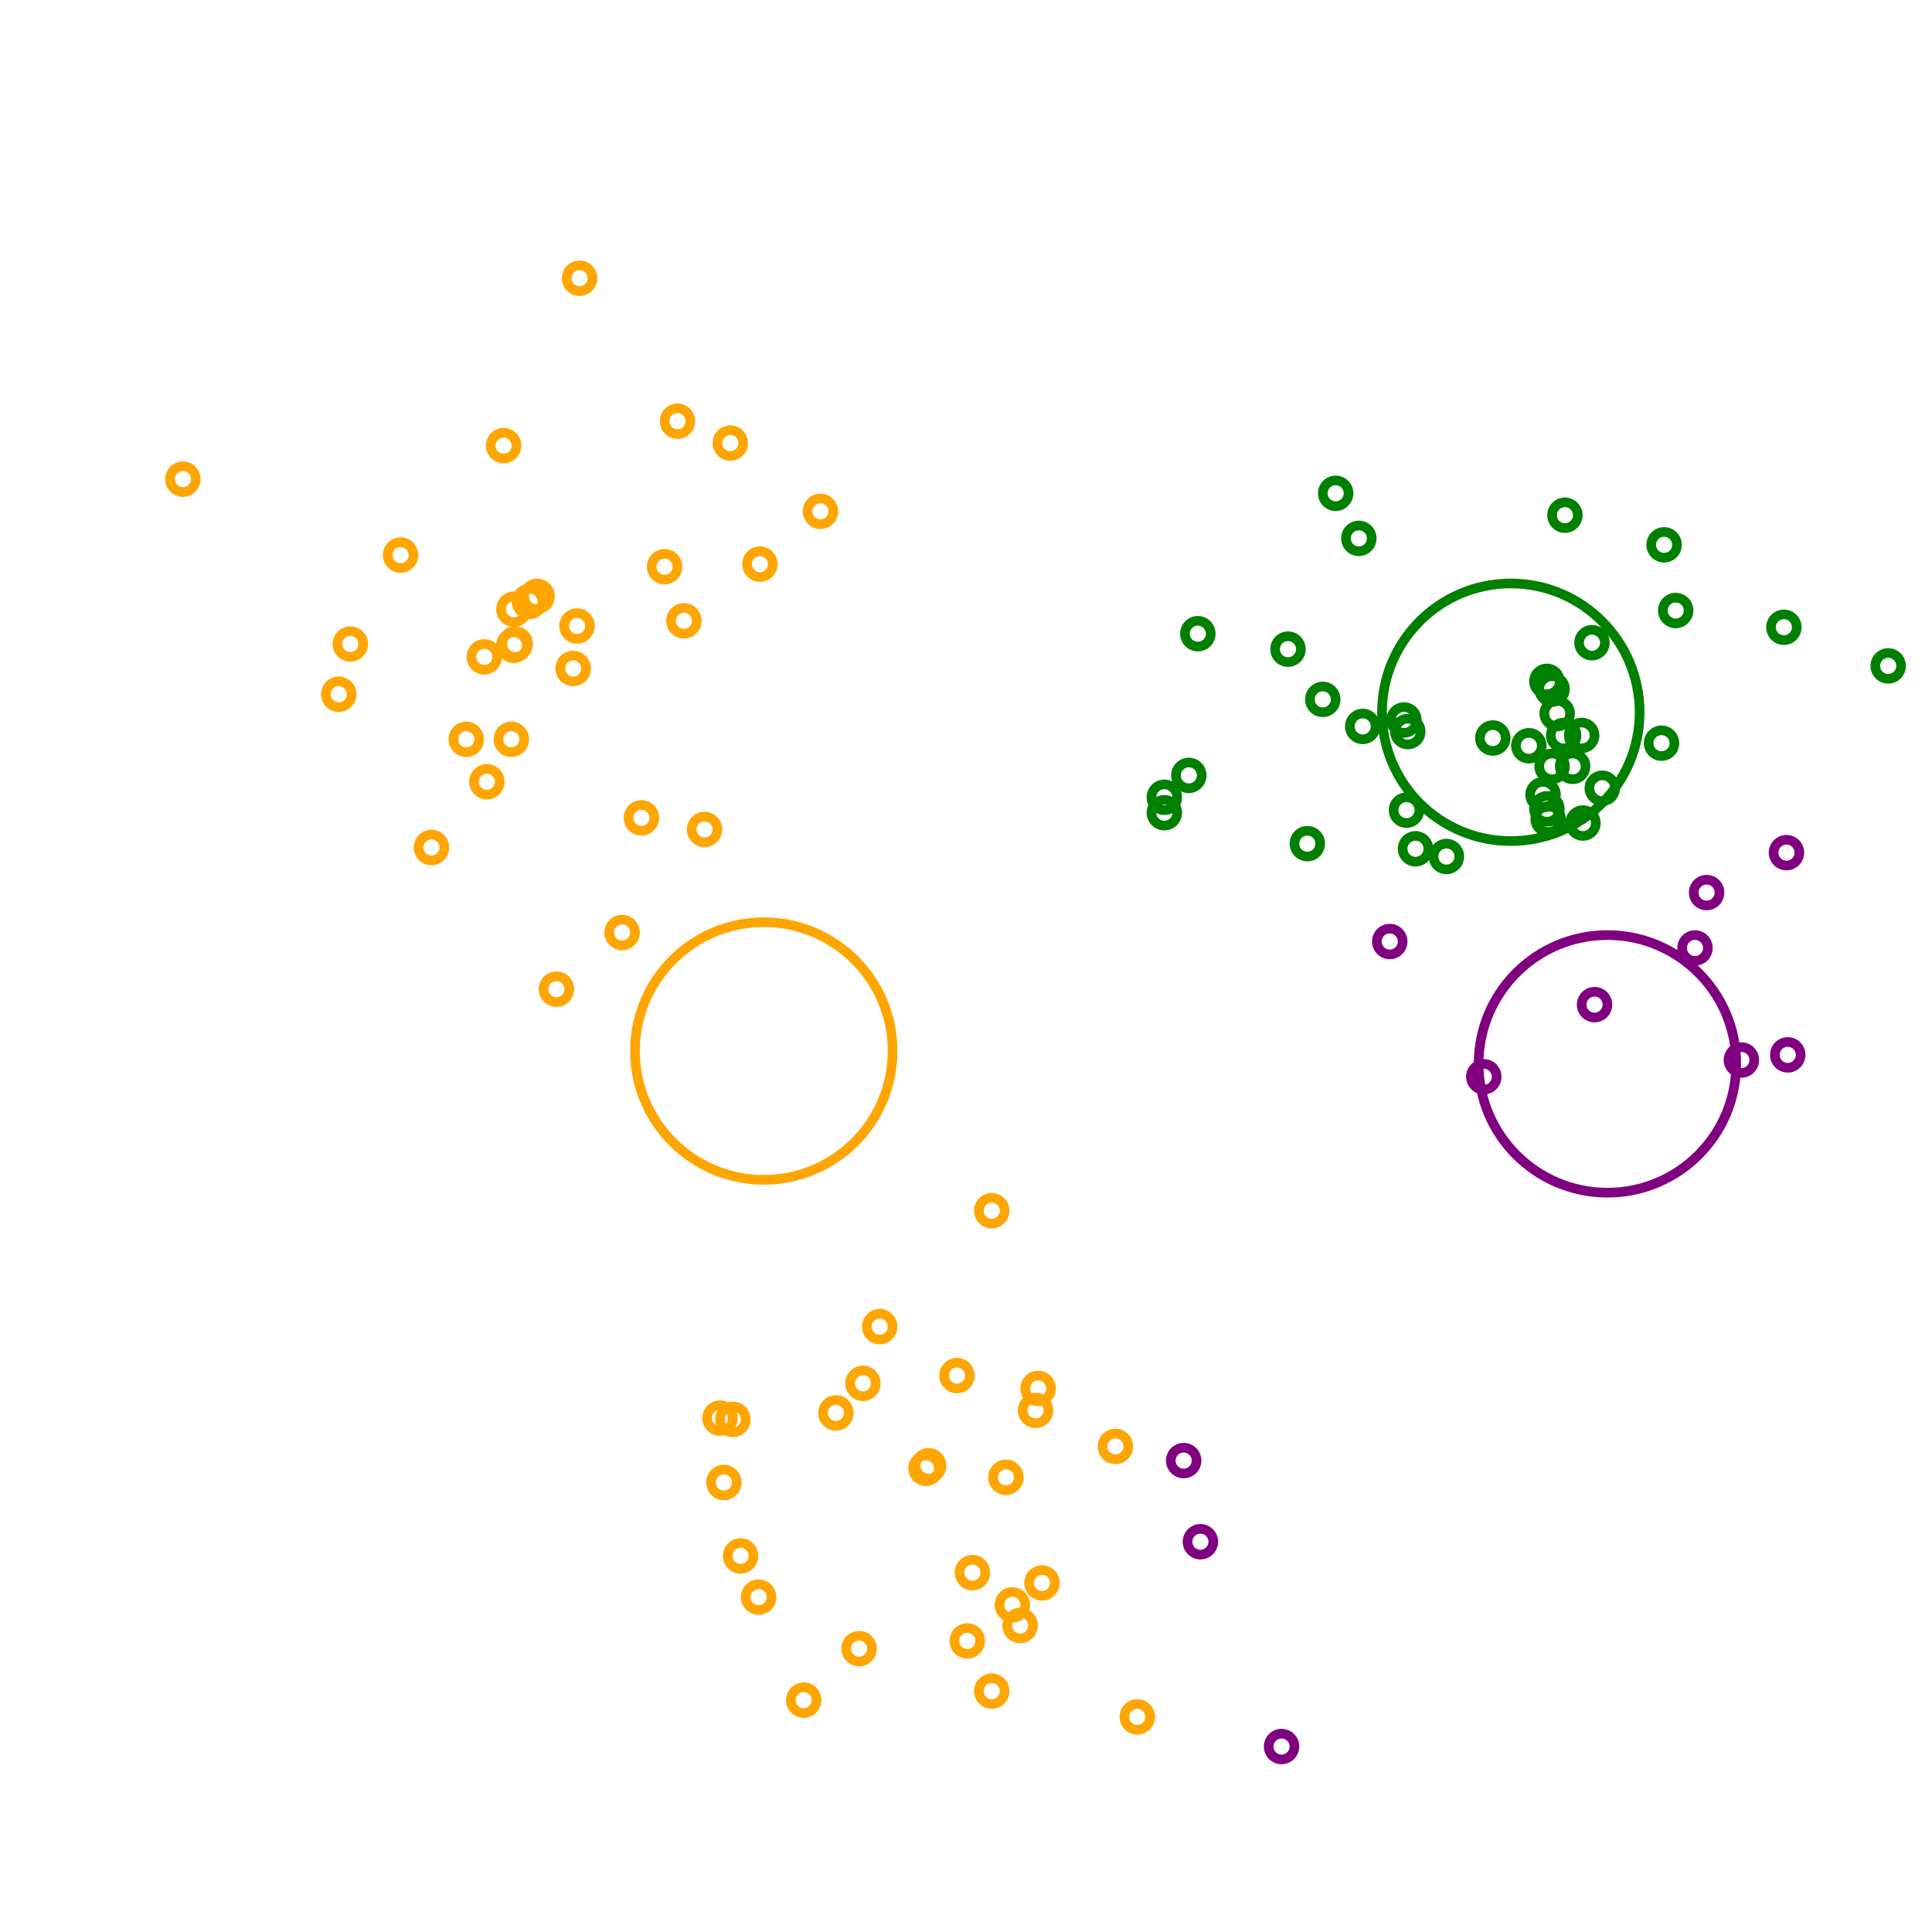 <svg width="250" height="250" viewBox="0 0 15 15"><circle cx="5.93" cy="8.16" r="1" stroke="orange" fill-opacity="0" stroke-width="0.5%" />
  <circle cx="4.45" cy="5.19" r="0.1" stroke="orange" fill-opacity="0" stroke-width="0.5%" />
  <circle cx="5.26" cy="3.27" r="0.1" stroke="orange" fill-opacity="0" stroke-width="0.5%" />
  <circle cx="3.99" cy="5.01" r="0.1" stroke="orange" fill-opacity="0" stroke-width="0.5%" />
  <circle cx="8.04" cy="10.95" r="0.1" stroke="orange" fill-opacity="0" stroke-width="0.5%" />
  <circle cx="6.83" cy="10.30" r="0.1" stroke="orange" fill-opacity="0" stroke-width="0.5%" />
  <circle cx="5.89" cy="12.40" r="0.1" stroke="orange" fill-opacity="0" stroke-width="0.5%" />
  <circle cx="3.76" cy="5.10" r="0.1" stroke="orange" fill-opacity="0" stroke-width="0.5%" />
  <circle cx="7.19" cy="11.40" r="0.1" stroke="orange" fill-opacity="0" stroke-width="0.5%" />
  <circle cx="7.92" cy="12.62" r="0.1" stroke="orange" fill-opacity="0" stroke-width="0.5%" />
  <circle cx="6.37" cy="3.97" r="0.1" stroke="orange" fill-opacity="0" stroke-width="0.5%" />
  <circle cx="4.00" cy="5.00" r="0.1" stroke="orange" fill-opacity="0" stroke-width="0.5%" />
  <circle cx="4.83" cy="7.24" r="0.1" stroke="orange" fill-opacity="0" stroke-width="0.5%" />
  <circle cx="3.62" cy="5.74" r="0.1" stroke="orange" fill-opacity="0" stroke-width="0.5%" />
  <circle cx="5.47" cy="6.44" r="0.1" stroke="orange" fill-opacity="0" stroke-width="0.5%" />
  <circle cx="7.55" cy="12.21" r="0.1" stroke="orange" fill-opacity="0" stroke-width="0.5%" />
  <circle cx="7.51" cy="12.74" r="0.1" stroke="orange" fill-opacity="0" stroke-width="0.5%" />
  <circle cx="5.59" cy="11.01" r="0.1" stroke="orange" fill-opacity="0" stroke-width="0.5%" />
  <circle cx="5.67" cy="3.44" r="0.1" stroke="orange" fill-opacity="0" stroke-width="0.5%" />
  <circle cx="8.66" cy="11.23" r="0.1" stroke="orange" fill-opacity="0" stroke-width="0.5%" />
  <circle cx="5.90" cy="4.38" r="0.1" stroke="orange" fill-opacity="0" stroke-width="0.5%" />
  <circle cx="3.91" cy="3.46" r="0.1" stroke="orange" fill-opacity="0" stroke-width="0.5%" />
  <circle cx="7.70" cy="13.13" r="0.1" stroke="orange" fill-opacity="0" stroke-width="0.5%" />
  <circle cx="3.78" cy="6.07" r="0.1" stroke="orange" fill-opacity="0" stroke-width="0.5%" />
  <circle cx="6.67" cy="12.80" r="0.1" stroke="orange" fill-opacity="0" stroke-width="0.5%" />
  <circle cx="4.98" cy="6.35" r="0.1" stroke="orange" fill-opacity="0" stroke-width="0.5%" />
  <circle cx="5.69" cy="11.02" r="0.1" stroke="orange" fill-opacity="0" stroke-width="0.5%" />
  <circle cx="4.50" cy="2.16" r="0.1" stroke="orange" fill-opacity="0" stroke-width="0.5%" />
  <circle cx="4.11" cy="4.67" r="0.1" stroke="orange" fill-opacity="0" stroke-width="0.5%" />
  <circle cx="7.21" cy="11.38" r="0.1" stroke="orange" fill-opacity="0" stroke-width="0.5%" />
  <circle cx="3.99" cy="4.73" r="0.1" stroke="orange" fill-opacity="0" stroke-width="0.5%" />
  <circle cx="6.49" cy="10.97" r="0.1" stroke="orange" fill-opacity="0" stroke-width="0.5%" />
  <circle cx="6.70" cy="10.74" r="0.1" stroke="orange" fill-opacity="0" stroke-width="0.5%" />
  <circle cx="3.97" cy="5.74" r="0.1" stroke="orange" fill-opacity="0" stroke-width="0.5%" />
  <circle cx="8.06" cy="10.78" r="0.1" stroke="orange" fill-opacity="0" stroke-width="0.5%" />
  <circle cx="5.62" cy="11.51" r="0.1" stroke="orange" fill-opacity="0" stroke-width="0.5%" />
  <circle cx="5.75" cy="12.08" r="0.1" stroke="orange" fill-opacity="0" stroke-width="0.5%" />
  <circle cx="2.72" cy="5.00" r="0.1" stroke="orange" fill-opacity="0" stroke-width="0.5%" />
  <circle cx="4.17" cy="4.63" r="0.1" stroke="orange" fill-opacity="0" stroke-width="0.5%" />
  <circle cx="6.24" cy="13.20" r="0.1" stroke="orange" fill-opacity="0" stroke-width="0.5%" />
  <circle cx="2.63" cy="5.39" r="0.1" stroke="orange" fill-opacity="0" stroke-width="0.5%" />
  <circle cx="1.42" cy="3.72" r="0.1" stroke="orange" fill-opacity="0" stroke-width="0.5%" />
  <circle cx="7.81" cy="11.47" r="0.1" stroke="orange" fill-opacity="0" stroke-width="0.5%" />
  <circle cx="7.86" cy="12.46" r="0.1" stroke="orange" fill-opacity="0" stroke-width="0.5%" />
  <circle cx="8.09" cy="12.29" r="0.1" stroke="orange" fill-opacity="0" stroke-width="0.5%" />
  <circle cx="3.35" cy="6.58" r="0.1" stroke="orange" fill-opacity="0" stroke-width="0.5%" />
  <circle cx="5.16" cy="4.40" r="0.1" stroke="orange" fill-opacity="0" stroke-width="0.5%" />
  <circle cx="5.31" cy="4.82" r="0.1" stroke="orange" fill-opacity="0" stroke-width="0.5%" />
  <circle cx="7.70" cy="9.40" r="0.1" stroke="orange" fill-opacity="0" stroke-width="0.5%" />
  <circle cx="4.32" cy="7.68" r="0.1" stroke="orange" fill-opacity="0" stroke-width="0.5%" />
  <circle cx="8.83" cy="13.33" r="0.1" stroke="orange" fill-opacity="0" stroke-width="0.5%" />
  <circle cx="3.11" cy="4.31" r="0.1" stroke="orange" fill-opacity="0" stroke-width="0.5%" />
  <circle cx="7.43" cy="10.68" r="0.1" stroke="orange" fill-opacity="0" stroke-width="0.5%" />
  <circle cx="4.48" cy="4.86" r="0.1" stroke="orange" fill-opacity="0" stroke-width="0.5%" />
<circle cx="12.48" cy="8.26" r="1" stroke="purple" fill-opacity="0" stroke-width="0.5%" />
  <circle cx="13.16" cy="7.36" r="0.1" stroke="purple" fill-opacity="0" stroke-width="0.5%" />
  <circle cx="9.95" cy="13.56" r="0.1" stroke="purple" fill-opacity="0" stroke-width="0.5%" />
  <circle cx="13.88" cy="8.19" r="0.1" stroke="purple" fill-opacity="0" stroke-width="0.5%" />
  <circle cx="13.87" cy="6.62" r="0.1" stroke="purple" fill-opacity="0" stroke-width="0.5%" />
  <circle cx="13.52" cy="8.23" r="0.1" stroke="purple" fill-opacity="0" stroke-width="0.5%" />
  <circle cx="13.25" cy="6.93" r="0.1" stroke="purple" fill-opacity="0" stroke-width="0.5%" />
  <circle cx="9.32" cy="11.97" r="0.1" stroke="purple" fill-opacity="0" stroke-width="0.5%" />
  <circle cx="11.52" cy="8.36" r="0.1" stroke="purple" fill-opacity="0" stroke-width="0.5%" />
  <circle cx="10.79" cy="7.31" r="0.1" stroke="purple" fill-opacity="0" stroke-width="0.5%" />
  <circle cx="12.38" cy="7.80" r="0.1" stroke="purple" fill-opacity="0" stroke-width="0.5%" />
  <circle cx="9.19" cy="11.34" r="0.1" stroke="purple" fill-opacity="0" stroke-width="0.5%" />
<circle cx="11.73" cy="5.53" r="1" stroke="green" fill-opacity="0" stroke-width="0.5%" />
  <circle cx="11.98" cy="6.17" r="0.1" stroke="green" fill-opacity="0" stroke-width="0.5%" />
  <circle cx="11.59" cy="5.73" r="0.1" stroke="green" fill-opacity="0" stroke-width="0.5%" />
  <circle cx="12.29" cy="6.39" r="0.1" stroke="green" fill-opacity="0" stroke-width="0.5%" />
  <circle cx="11.87" cy="5.79" r="0.1" stroke="green" fill-opacity="0" stroke-width="0.5%" />
  <circle cx="12.36" cy="4.99" r="0.1" stroke="green" fill-opacity="0" stroke-width="0.5%" />
  <circle cx="9.30" cy="4.92" r="0.1" stroke="green" fill-opacity="0" stroke-width="0.5%" />
  <circle cx="12.05" cy="5.35" r="0.1" stroke="green" fill-opacity="0" stroke-width="0.5%" />
  <circle cx="12.14" cy="5.71" r="0.1" stroke="green" fill-opacity="0" stroke-width="0.5%" />
  <circle cx="10.37" cy="3.83" r="0.1" stroke="green" fill-opacity="0" stroke-width="0.5%" />
  <circle cx="12.05" cy="5.95" r="0.1" stroke="green" fill-opacity="0" stroke-width="0.5%" />
  <circle cx="9.04" cy="6.19" r="0.1" stroke="green" fill-opacity="0" stroke-width="0.5%" />
  <circle cx="10.90" cy="5.59" r="0.1" stroke="green" fill-opacity="0" stroke-width="0.5%" />
  <circle cx="12.92" cy="4.23" r="0.1" stroke="green" fill-opacity="0" stroke-width="0.5%" />
  <circle cx="9.23" cy="6.02" r="0.1" stroke="green" fill-opacity="0" stroke-width="0.5%" />
  <circle cx="10.92" cy="6.29" r="0.1" stroke="green" fill-opacity="0" stroke-width="0.5%" />
  <circle cx="10.99" cy="6.59" r="0.1" stroke="green" fill-opacity="0" stroke-width="0.5%" />
  <circle cx="12.44" cy="6.12" r="0.1" stroke="green" fill-opacity="0" stroke-width="0.5%" />
  <circle cx="10.27" cy="5.43" r="0.1" stroke="green" fill-opacity="0" stroke-width="0.5%" />
  <circle cx="12.02" cy="6.36" r="0.1" stroke="green" fill-opacity="0" stroke-width="0.5%" />
  <circle cx="9.04" cy="6.31" r="0.1" stroke="green" fill-opacity="0" stroke-width="0.5%" />
  <circle cx="12.15" cy="4.00" r="0.1" stroke="green" fill-opacity="0" stroke-width="0.5%" />
  <circle cx="11.23" cy="6.65" r="0.1" stroke="green" fill-opacity="0" stroke-width="0.5%" />
  <circle cx="13.85" cy="4.87" r="0.1" stroke="green" fill-opacity="0" stroke-width="0.5%" />
  <circle cx="14.66" cy="5.17" r="0.1" stroke="green" fill-opacity="0" stroke-width="0.5%" />
  <circle cx="10.93" cy="5.68" r="0.1" stroke="green" fill-opacity="0" stroke-width="0.5%" />
  <circle cx="12.90" cy="5.77" r="0.1" stroke="green" fill-opacity="0" stroke-width="0.5%" />
  <circle cx="12.21" cy="5.95" r="0.1" stroke="green" fill-opacity="0" stroke-width="0.5%" />
  <circle cx="12.09" cy="5.54" r="0.1" stroke="green" fill-opacity="0" stroke-width="0.5%" />
  <circle cx="10.00" cy="5.04" r="0.1" stroke="green" fill-opacity="0" stroke-width="0.5%" />
  <circle cx="10.58" cy="5.64" r="0.1" stroke="green" fill-opacity="0" stroke-width="0.5%" />
  <circle cx="10.15" cy="6.55" r="0.1" stroke="green" fill-opacity="0" stroke-width="0.5%" />
  <circle cx="12.01" cy="6.28" r="0.1" stroke="green" fill-opacity="0" stroke-width="0.5%" />
  <circle cx="13.01" cy="4.74" r="0.1" stroke="green" fill-opacity="0" stroke-width="0.5%" />
  <circle cx="12.28" cy="5.71" r="0.1" stroke="green" fill-opacity="0" stroke-width="0.5%" />
  <circle cx="10.55" cy="4.18" r="0.1" stroke="green" fill-opacity="0" stroke-width="0.5%" />
  <circle cx="12.01" cy="5.29" r="0.1" stroke="green" fill-opacity="0" stroke-width="0.5%" />
</svg>
